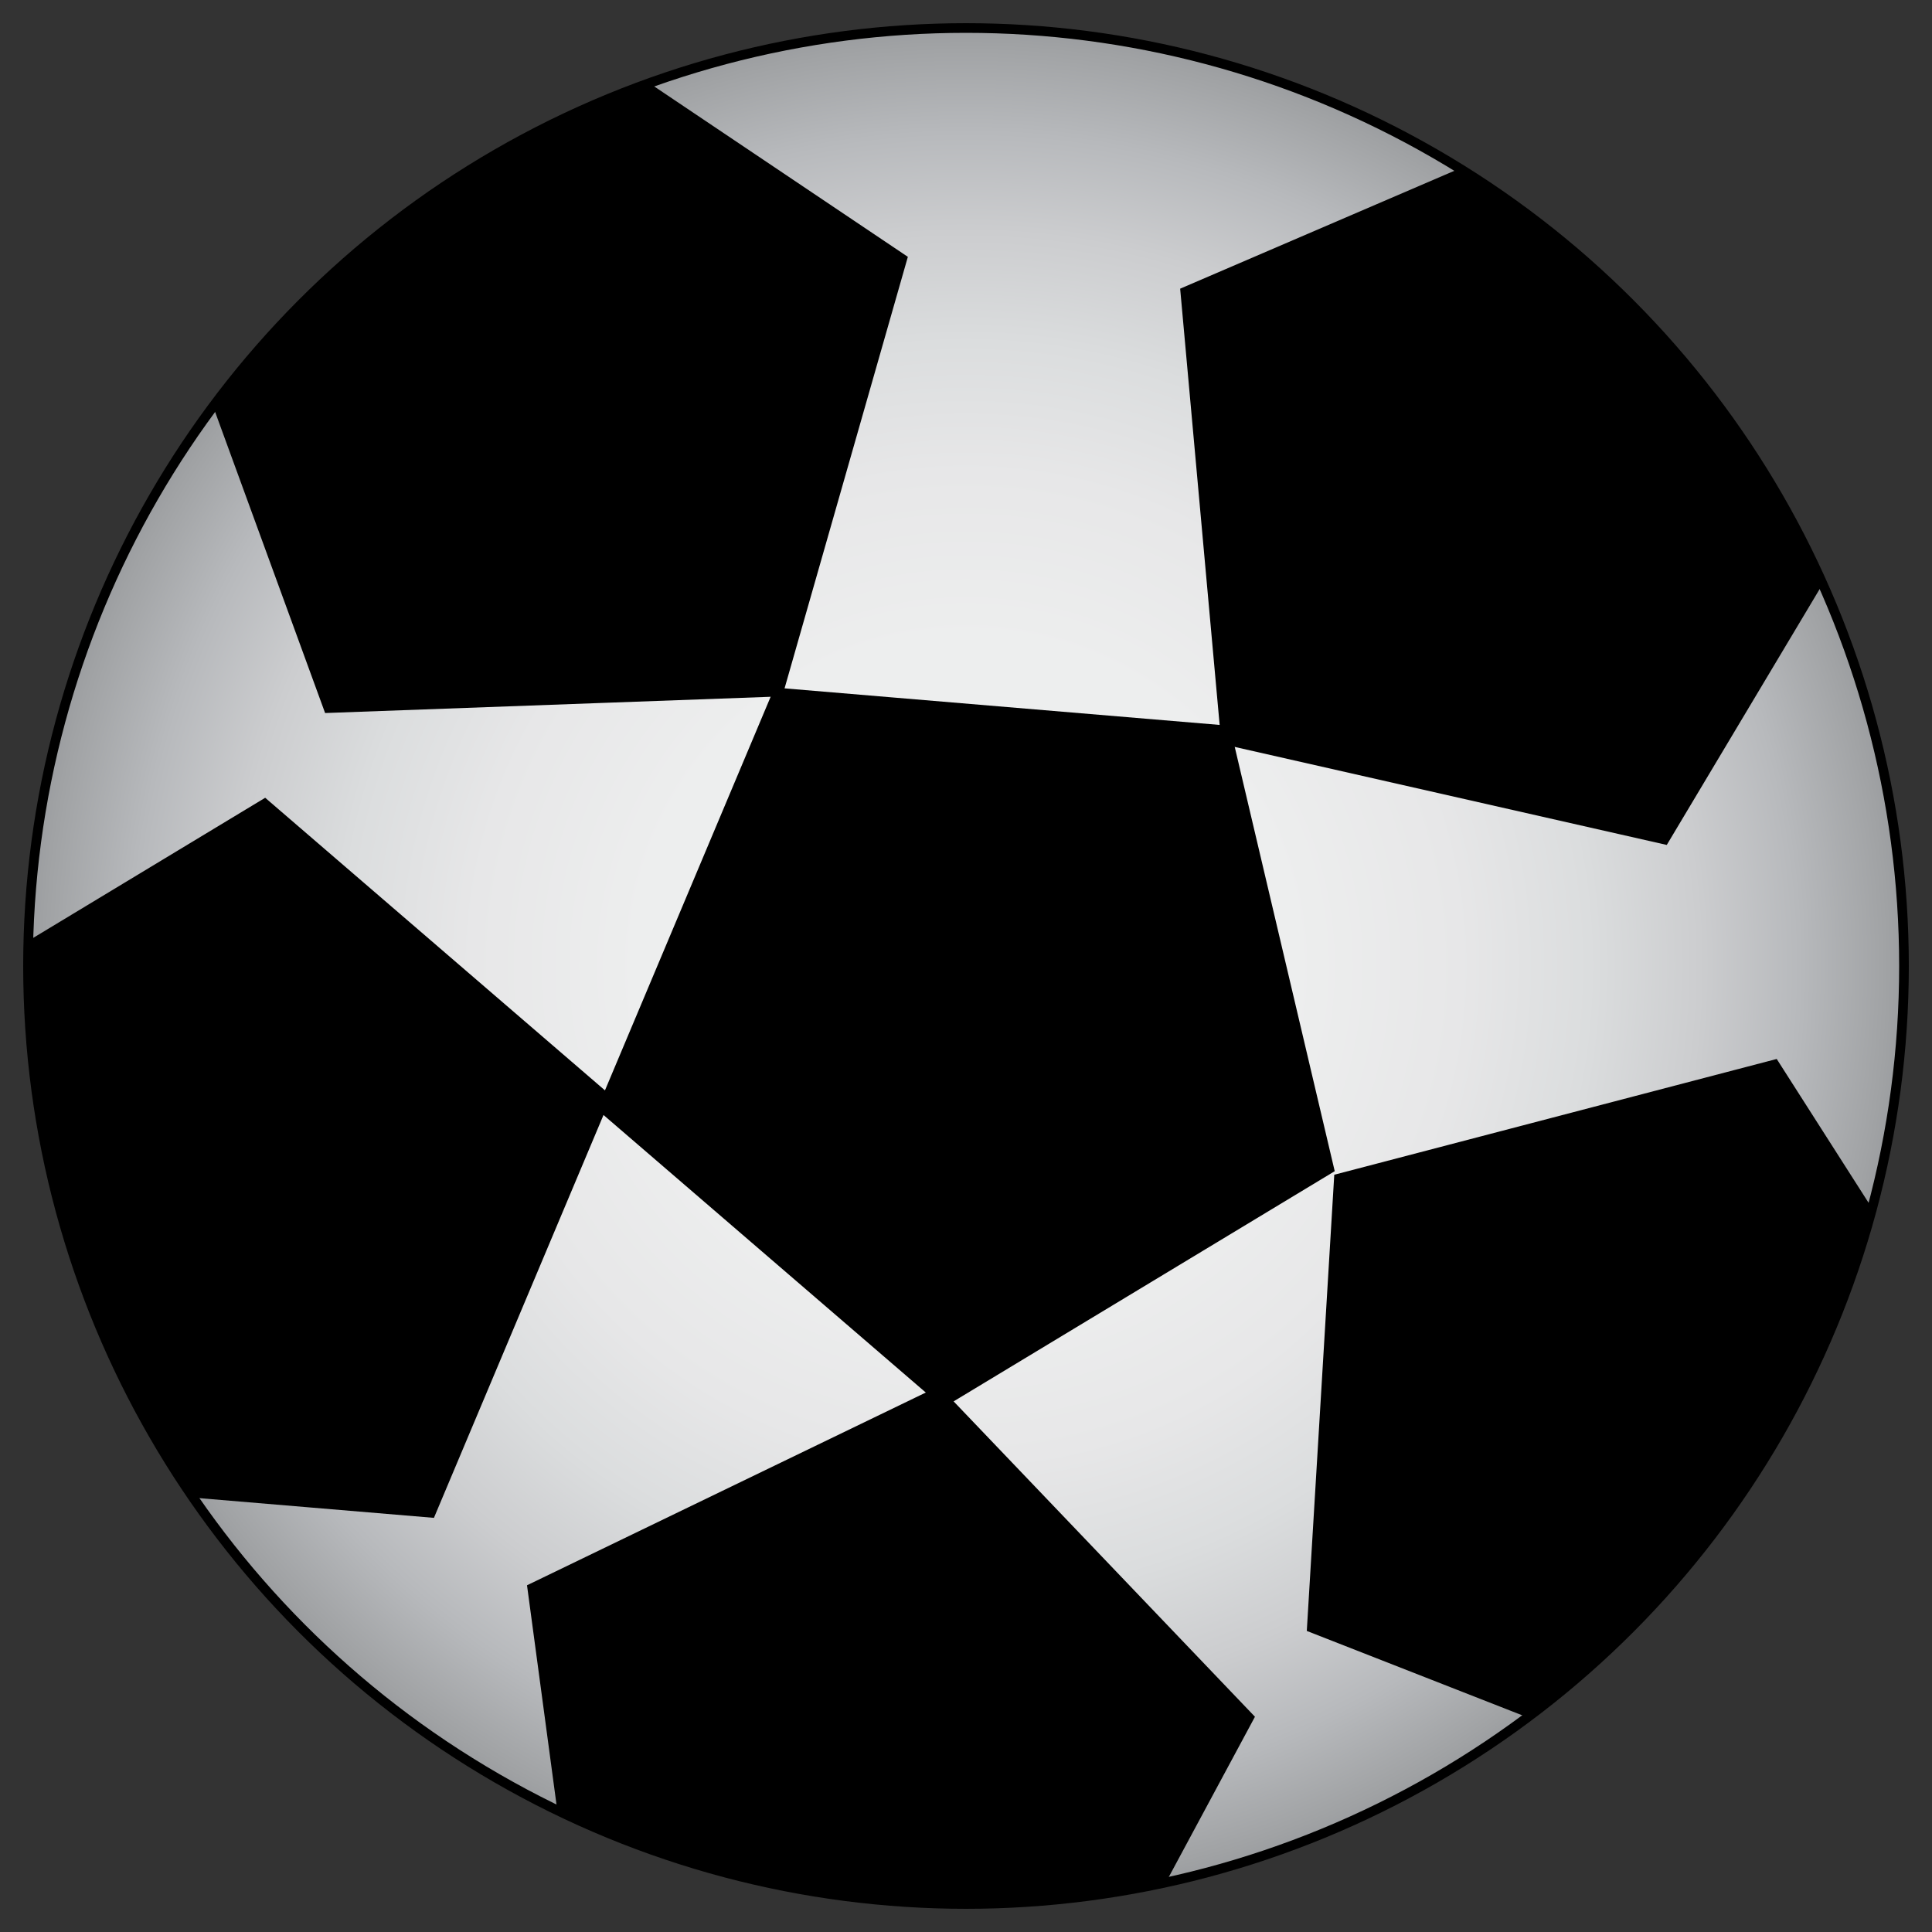 <?xml version="1.0" encoding="utf-8"?>
<!-- Generator: Adobe Illustrator 23.0.1, SVG Export Plug-In . SVG Version: 6.00 Build 0)  -->
<svg version="1.1" xmlns="http://www.w3.org/2000/svg" xmlns:xlink="http://www.w3.org/1999/xlink" x="0px" y="0px"
	 viewBox="0 0 200 200" style="enable-background:new 0 0 200 200;" xml:space="preserve">
<rect x="0" y="0" width="200" height="200" fill="#333333" stroke="none"/>
<style type="text/css">
	.st0{fill:url(#SVGID_1_);stroke:#000000;stroke-miterlimit:10;}
	.st1{fill:none;stroke:#000000;stroke-miterlimit:10;}
	.st2{stroke:#000000;stroke-miterlimit:10;}
	.st3{fill:url(#SVGID_2_);stroke:#000000;stroke-miterlimit:10;}
	.st4{fill:url(#SVGID_3_);stroke:#FFFFFF;stroke-miterlimit:10;}
	.st5{fill:none;stroke:#FFFFFF;stroke-width:4;stroke-miterlimit:10;}
	.st6{fill:url(#SVGID_4_);stroke:#000000;stroke-miterlimit:10;}
	.st7{fill:url(#SVGID_5_);stroke:#000000;stroke-miterlimit:10;}
	.st8{clip-path:url(#SVGID_7_);stroke:#000000;stroke-miterlimit:10;}
</style>
<g id="basketball">
</g>
<g id="hockey_x5F_puck">
</g>
<g id="tennis_x5F_ball">
</g>
<g id="volleyball">
</g>
<g id="volleyball_copy">
	<radialGradient id="SVGID_1_" cx="100" cy="100" r="97.055" gradientUnits="userSpaceOnUse">
		<stop  offset="0" style="stop-color:#EFEFF0"/>
		<stop  offset="0.349" style="stop-color:#EDEEEE"/>
		<stop  offset="0.527" style="stop-color:#E7E7E8"/>
		<stop  offset="0.665" style="stop-color:#DBDDDE"/>
		<stop  offset="0.783" style="stop-color:#CCCDCF"/>
		<stop  offset="0.889" style="stop-color:#B7B9BC"/>
		<stop  offset="0.984" style="stop-color:#A0A2A4"/>
		<stop  offset="1" style="stop-color:#9B9DA0"/>
	</radialGradient>
	<circle class="st0" cx="100" cy="100" r="97.1"/>
	<g>
		<defs>
			<circle id="SVGID_6_" cx="100" cy="100" r="97.1"/>
		</defs>
		<clipPath id="SVGID_2_">
			<use xlink:href="#SVGID_6_"  style="overflow:visible;"/>
		</clipPath>
		<polygon style="clip-path:url(#SVGID_2_);stroke:#000000;stroke-miterlimit:10;" points="80.6,71.6 34,73.3 18,29.5 54.7,0.8 
			93.4,26.8 		"/>
		<polygon style="clip-path:url(#SVGID_2_);stroke:#000000;stroke-miterlimit:10;" points="172.3,86.9 126.9,76.6 122.7,30.2 
			165.5,11.8 196.2,46.9 		"/>
		<polygon style="clip-path:url(#SVGID_2_);stroke:#000000;stroke-miterlimit:10;" points="179.2,185.5 135.8,168.5 138.6,122 
			183.7,110.2 208.8,149.5 		"/>
		<polygon style="clip-path:url(#SVGID_2_);stroke:#000000;stroke-miterlimit:10;" points="97.7,145.1 62.4,114.7 80.5,71.7 
			126.9,75.6 137.6,121 		"/>
		<polygon style="clip-path:url(#SVGID_2_);stroke:#000000;stroke-miterlimit:10;" points="107.2,218.9 61.3,210.5 55.1,164.4 
			97.1,144.1 129.3,177.8 		"/>
		<polygon style="clip-path:url(#SVGID_2_);stroke:#000000;stroke-miterlimit:10;" points="-1.8,152.7 -12.5,107.3 27.4,83.2 
			62.7,113.6 44.6,156.6 		"/>
	</g>
</g>
</svg>
